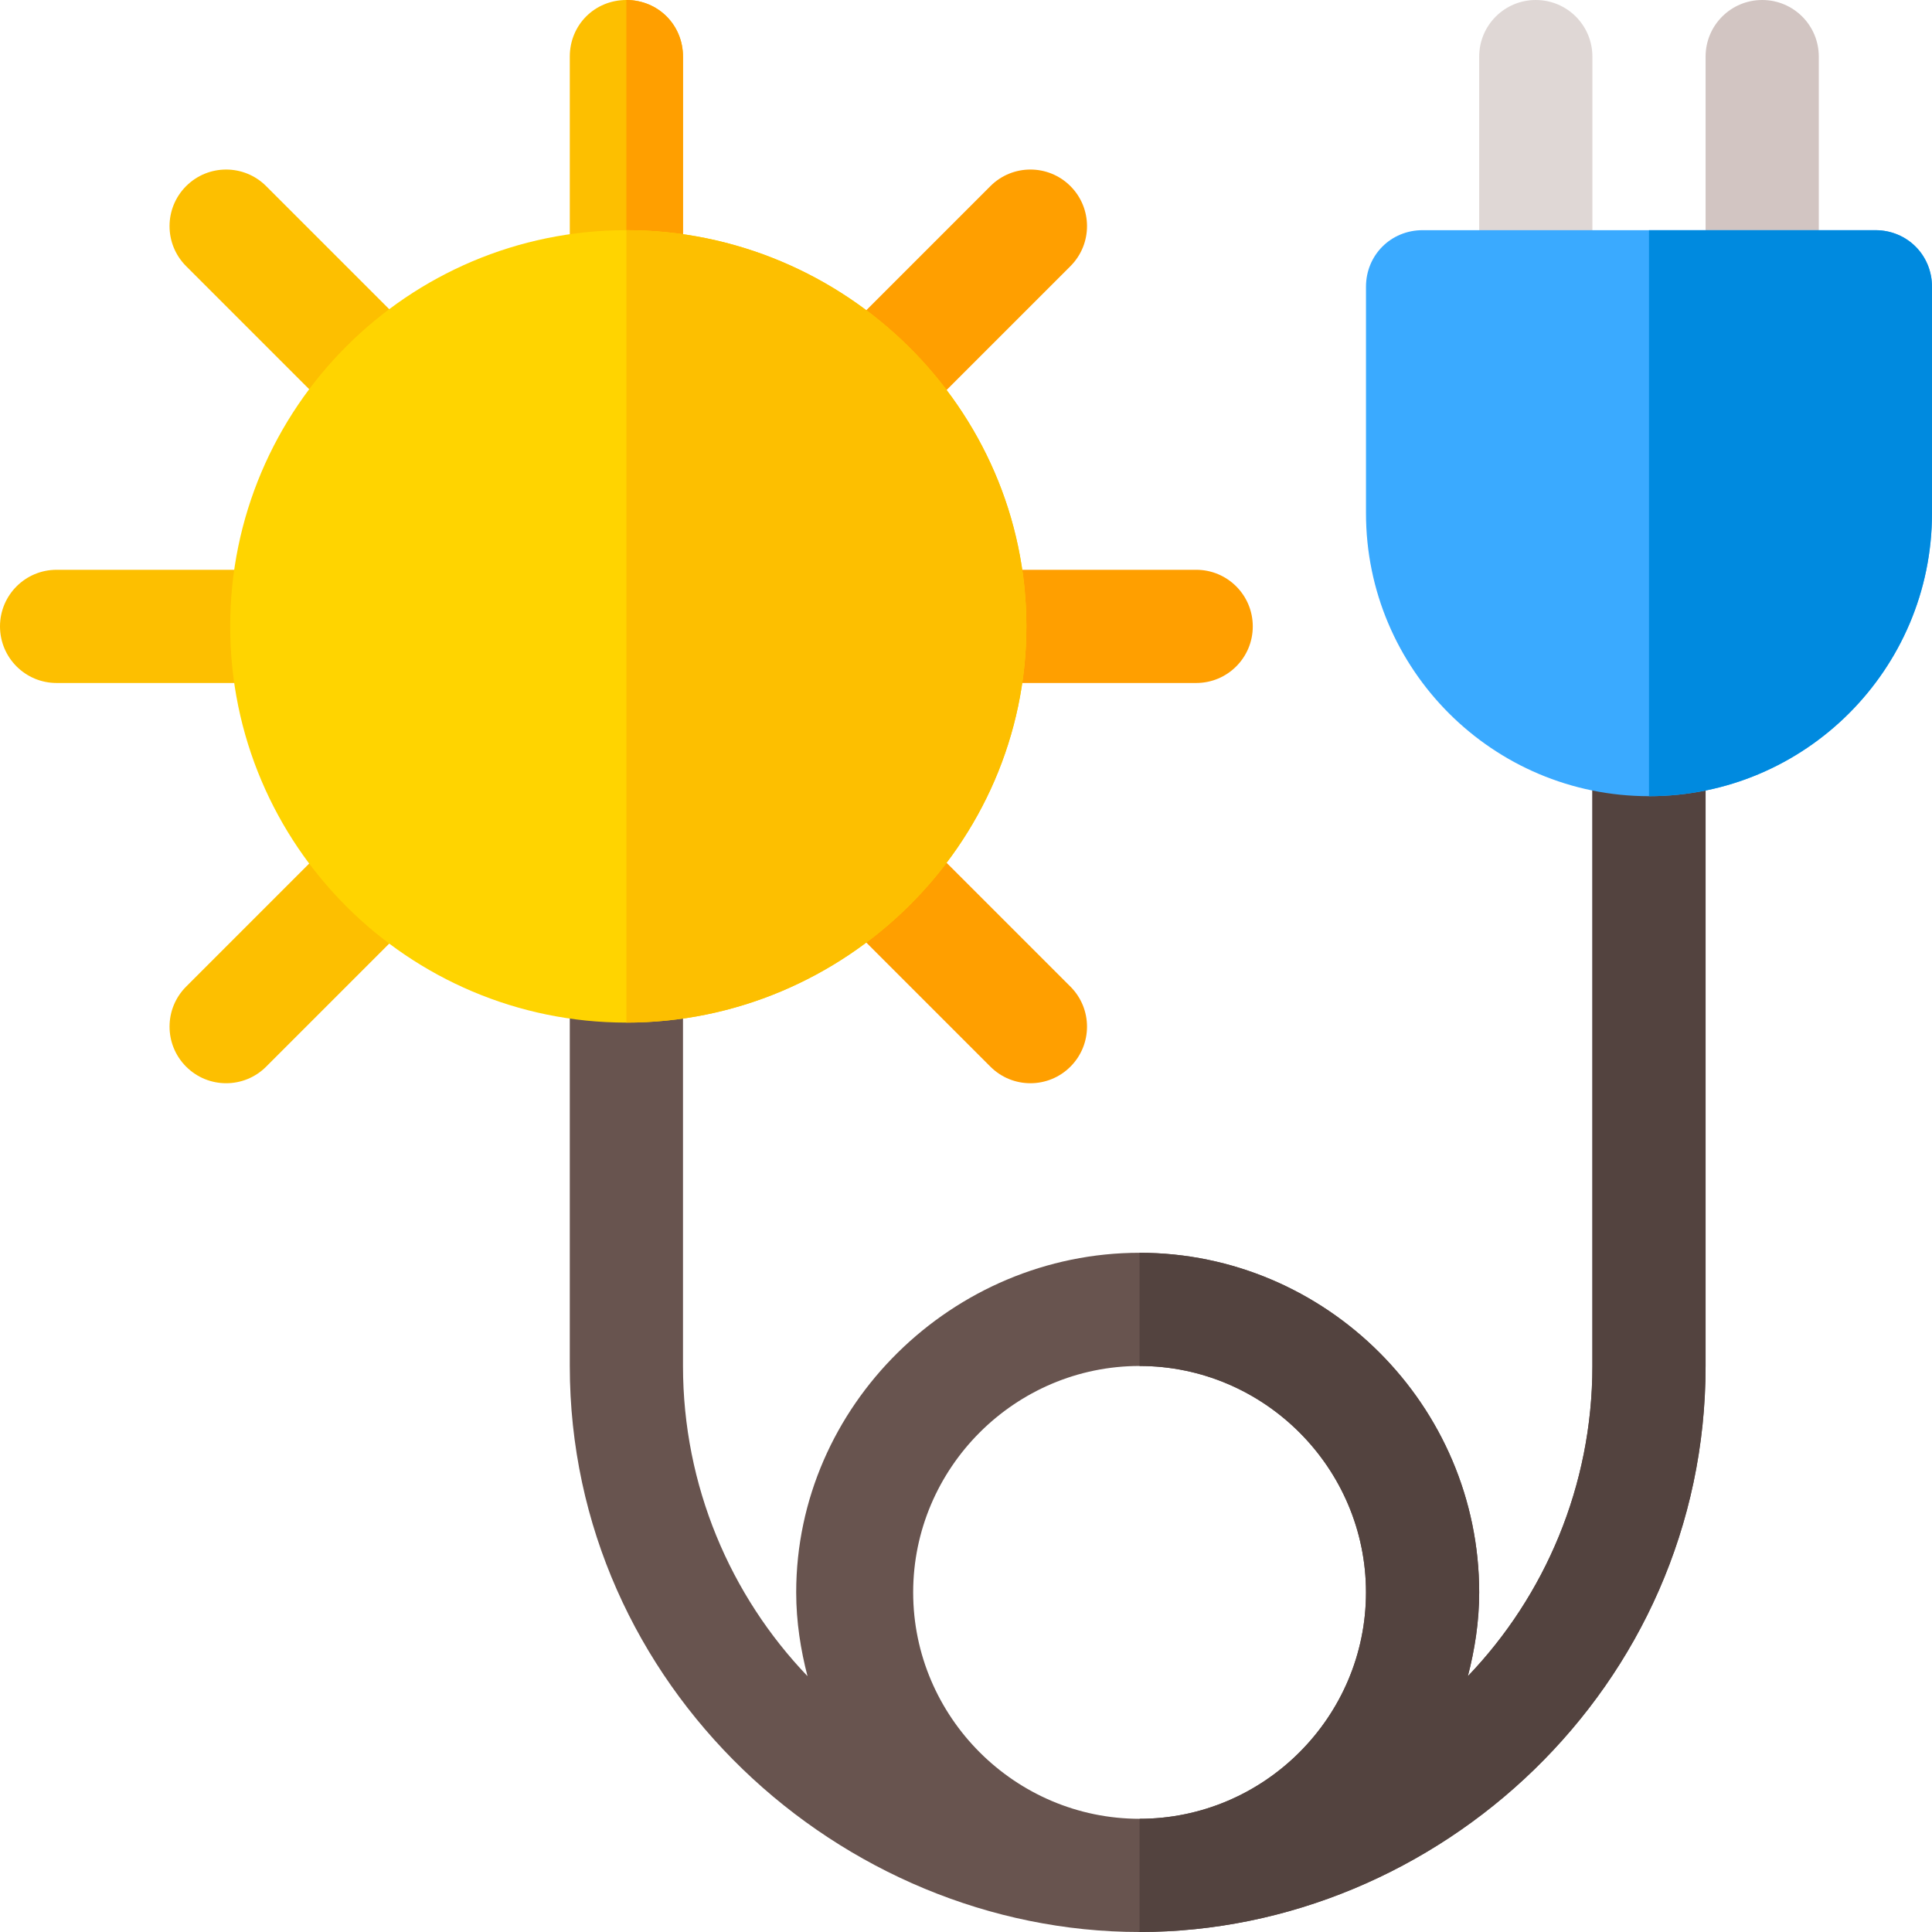 <?xml version="1.0" encoding="iso-8859-1"?>
<!-- Generator: Adobe Illustrator 19.0.0, SVG Export Plug-In . SVG Version: 6.00 Build 0)  -->
<svg version="1.1" id="Capa_1" xmlns="http://www.w3.org/2000/svg" xmlns:xlink="http://www.w3.org/1999/xlink" x="0px" y="0px"
	 viewBox="0 0 512 512" style="enable-background:new 0 0 512 512;" xml:space="preserve">
<path style="fill:#FDBF00;" d="M181,15v61c0,8.399-6.599,15-15,15s-15-6.601-15-15V15c0-8.401,6.599-15,15-15S181,6.599,181,15z"/>
<path style="fill:#FF9F00;" d="M181,15v61c0,8.399-6.599,15-15,15V0C174.401,0,181,6.599,181,15z"/>
<path style="fill:#68544F;" d="M437,181c-8.401,0-15,6.599-15,15v166c0,31.8-12.599,60.899-32.999,82.2
	c1.8-6.9,2.999-14.4,2.999-22.2c0-49.501-40.499-90-90-90s-91,40.499-91,90c0,7.8,1.199,15.3,2.999,22.2
	C193.599,422.899,181,393.8,181,362V256c0-8.401-6.599-15-15-15s-15,6.599-15,15v106c0,84.899,71.8,150,151,150
	c78.9,0,150-64.801,150-150V196C452,187.599,445.401,181,437,181z M302,482c-32.999,0-60-27.001-60-60c0-33.001,27.001-60,60-60
	s60,26.999,60,60C362,454.999,334.999,482,302,482z"/>
<path style="fill:#53433F;" d="M452,196v166c0,85.199-71.1,150-150,150v-30c32.999,0,60-27.001,60-60c0-33.001-27.001-60-60-60v-30
	c49.501,0,90,40.499,90,90c0,7.8-1.199,15.3-2.999,22.2C409.401,422.899,422,393.8,422,362V196c0-8.401,6.599-15,15-15
	S452,187.599,452,196z"/>
<path style="fill:#D2C5C2;" d="M467,91c-8.291,0-15-6.709-15-15V15c0-8.291,6.709-15,15-15s15,6.709,15,15v61
	C482,84.291,475.291,91,467,91z"/>
<path style="fill:#DFD7D5;" d="M407,91c-8.291,0-15-6.709-15-15V15c0-8.291,6.709-15,15-15s15,6.709,15,15v61
	C422,84.291,415.291,91,407,91z"/>
<path style="fill:#FDBF00;" d="M76,181H15c-8.291,0-15-6.709-15-15s6.709-15,15-15h61c8.291,0,15,6.709,15,15S84.291,181,76,181z"/>
<path style="fill:#FF9F00;" d="M317,181h-60c-8.291,0-15-6.709-15-15s6.709-15,15-15h60c8.291,0,15,6.709,15,15S325.291,181,317,181
	z"/>
<path style="fill:#FDBF00;" d="M59.931,287.069c-3.838,0-7.676-1.465-10.605-4.395c-5.859-5.859-5.859-15.352,0-21.211
	l42.437-42.437c5.859-5.859,15.352-5.859,21.211,0s5.859,15.352,0,21.211l-42.437,42.437
	C67.606,285.604,63.769,287.069,59.931,287.069z"/>
<g>
	<path style="fill:#FF9F00;" d="M230.633,117.367c-3.838,0-7.676-1.465-10.605-4.395c-5.859-5.859-5.859-15.352,0-21.211
		l42.437-42.437c5.859-5.859,15.352-5.859,21.211,0s5.859,15.352,0,21.211l-42.437,42.437
		C238.309,115.902,234.471,117.367,230.633,117.367z"/>
	<path style="fill:#FF9F00;" d="M273.069,287.069c-3.838,0-7.676-1.465-10.605-4.395l-42.437-42.437
		c-5.859-5.859-5.859-15.352,0-21.211s15.352-5.859,21.211,0l42.437,42.437c5.859,5.859,5.859,15.352,0,21.211
		C280.745,285.604,276.907,287.069,273.069,287.069z"/>
</g>
<path style="fill:#FDBF00;" d="M102.367,117.367c-3.838,0-7.676-1.465-10.605-4.395L49.325,70.536
	c-5.859-5.859-5.859-15.352,0-21.211s15.352-5.859,21.211,0l42.437,42.437c5.859,5.859,5.859,15.352,0,21.211
	C110.043,115.902,106.205,117.367,102.367,117.367z"/>
<path style="fill:#FFD400;" d="M166,61c-57.9,0-105,47.1-105,105s47.1,105,105,105s106-47.1,106-105S223.9,61,166,61z"/>
<path style="fill:#FDBF00;" d="M272,166c0,57.9-48.1,105-106,105V61C223.9,61,272,108.1,272,166z"/>
<path style="fill:#3AAAFF;" d="M497,61H377c-8.401,0-15,6.599-15,15v60c0,41.4,33.6,75,75,75s75-33.6,75-75V76
	C512,67.599,505.401,61,497,61z"/>
<path style="fill:#008ADF;" d="M512,76v60c0,41.4-33.6,75-75,75V61h60C505.401,61,512,67.599,512,76z"/>
<g>
</g>
<g>
</g>
<g>
</g>
<g>
</g>
<g>
</g>
<g>
</g>
<g>
</g>
<g>
</g>
<g>
</g>
<g>
</g>
<g>
</g>
<g>
</g>
<g>
</g>
<g>
</g>
<g>
</g>
</svg>
